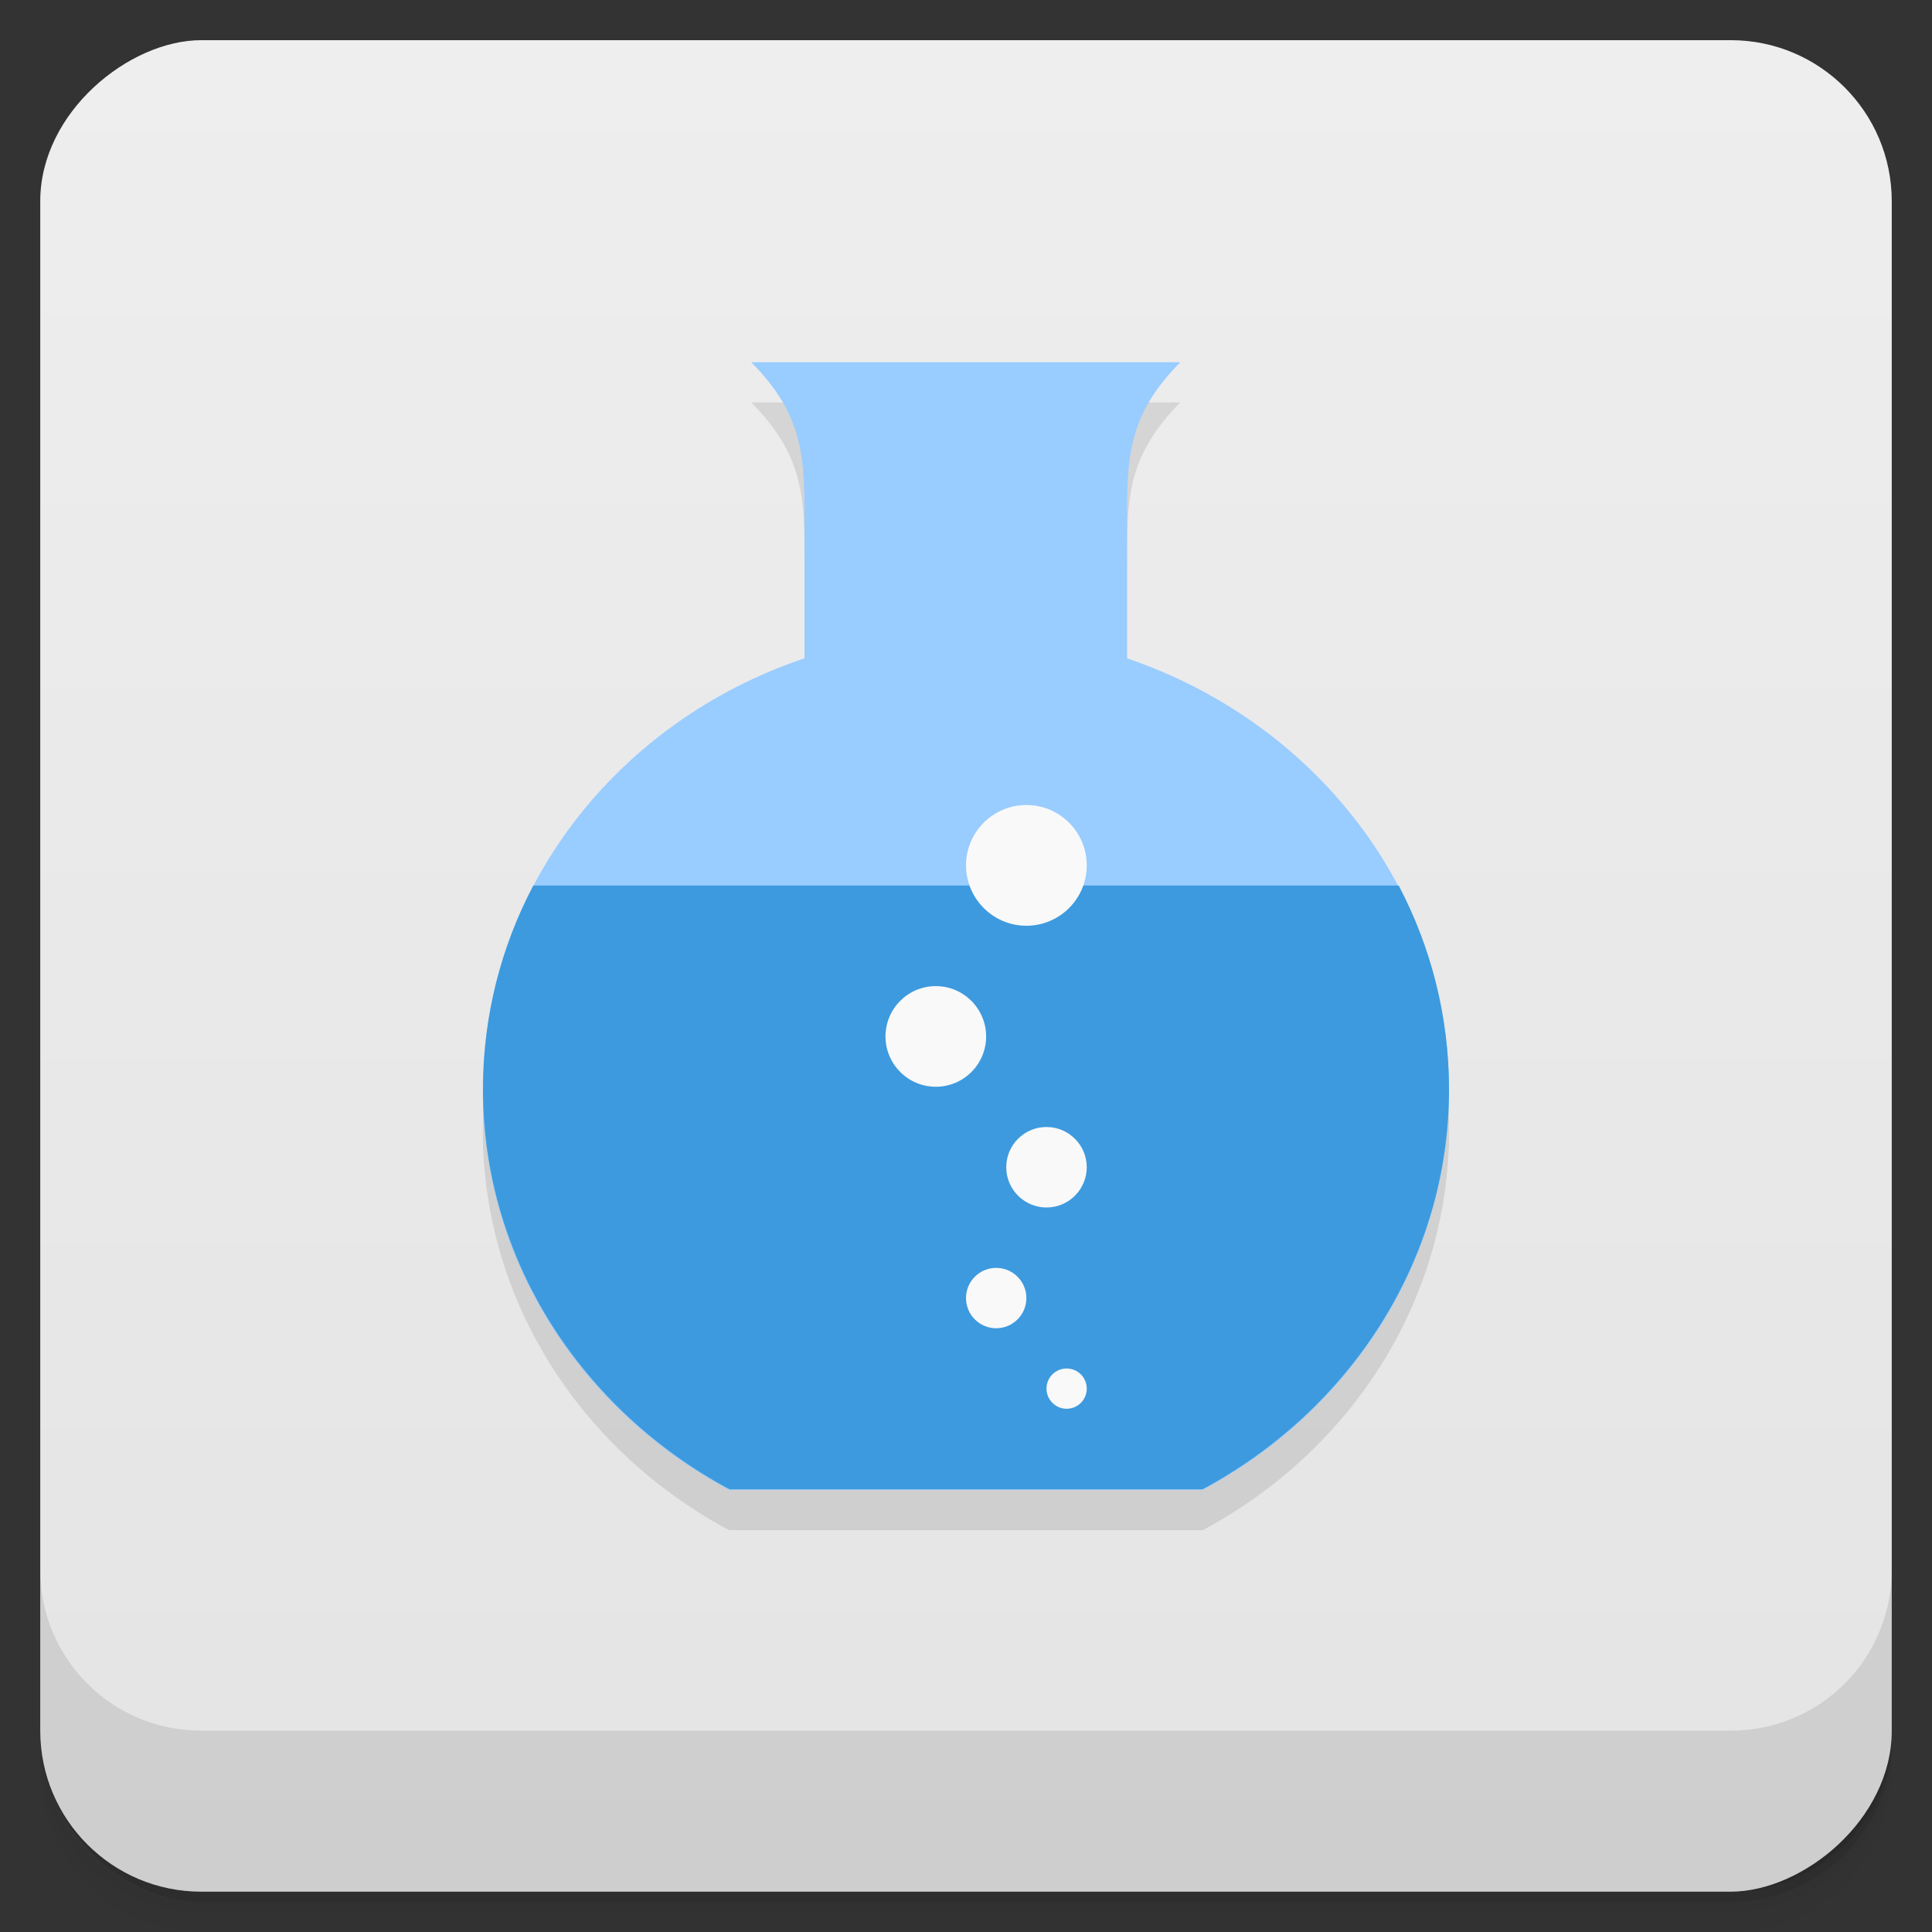 <svg viewBox="0 0 48 48"><rect x="0" y="0" width="48" height="48" fill="#333333" stroke="none"/><defs><linearGradient id="linearGradient3764" x1="1" x2="47" gradientUnits="userSpaceOnUse" gradientTransform="translate(-47.998,0.002)"><stop stop-color="#e4e4e4" stop-opacity="1"/><stop offset="1" stop-color="#eee" stop-opacity="1"/></linearGradient><clipPath id="clipPath-406572022"><g transform="translate(0,-1004.362)"><rect rx="4" y="1005.36" x="1" height="46" width="46" fill="#1890d0"/></g></clipPath><clipPath id="clipPath-414788322"><g transform="translate(0,-1004.362)"><rect rx="4" y="1005.36" x="1" height="46" width="46" fill="#1890d0"/></g></clipPath></defs><g><g transform="translate(0,-1004.362)"><path d="m 5 1006.36 c -2.216 0 -4 1.784 -4 4 l 0 37.25 c 0 2.216 1.784 4 4 4 l 38 0 c 2.216 0 4 -1.784 4 -4 l 0 -37.25 c 0 -2.216 -1.784 -4 -4 -4 l -38 0 z m -4 41.5 0 0.5 c 0 2.216 1.784 4 4 4 l 38 0 c 2.216 0 4 -1.784 4 -4 l 0 -0.5 c 0 2.216 -1.784 4 -4 4 l -38 0 c -2.216 0 -4 -1.784 -4 -4 z" opacity="0.02"/><path d="m 1 1047.61 0 0.25 c 0 2.216 1.784 4 4 4 l 38 0 c 2.216 0 4 -1.784 4 -4 l 0 -0.25 c 0 2.216 -1.784 4 -4 4 l -38 0 c -2.216 0 -4 -1.784 -4 -4 z" opacity="0.05"/><rect width="46" height="46" x="1" y="1005.61" rx="4" opacity="0.1"/></g></g><g><rect width="46" height="46" x="-46.998" y="1" rx="4" transform="matrix(0,-1,1,0,0,0)" fill="url(#linearGradient3764)" fill-opacity="1"/></g><g/><g><g clip-path="url(#clipPath-406572022)"><g opacity="0.1"><!-- color: #eeeeee --><g><path d="m 18.664 10 c 1.332 1.34 1.324 2.406 1.324 4.02 l 0 3.336 c -4.66 1.563 -7.992 5.77 -7.992 10.734 c 0 4.258 2.469 7.973 6.117 9.926 l 11.77 0 c 3.648 -1.953 6.117 -5.668 6.117 -9.926 c 0 -4.953 -3.344 -9.156 -8 -10.734 l 0 -3.336 c 0 -1.605 -0.008 -2.676 1.324 -4.02 l -10.664 0 m 0.008 0" stroke="none" fill-rule="nonzero" fill-opacity="1" fill="#000"/><path d="m 13.25 23 c -0.801 1.523 -1.25 3.242 -1.25 5.063 c 0 4.254 2.477 7.984 6.125 9.938 l 11.75 0 c 3.648 -1.953 6.125 -5.684 6.125 -9.938 c 0 -1.82 -0.449 -3.539 -1.25 -5.063 m -21.5 0" stroke="none" fill-rule="nonzero" fill-opacity="1" fill="#000"/><path d="m 27 35.5 c 0 0.277 -0.223 0.5 -0.5 0.5 c -0.277 0 -0.5 -0.227 -0.5 -0.5 c 0 -0.277 0.223 -0.5 0.5 -0.5 c 0.277 0 0.5 0.223 0.5 0.5 m 0 0" stroke="none" fill-rule="nonzero" fill-opacity="1" fill="#000"/><path d="m 25.5 33.25 c 0 0.414 -0.336 0.75 -0.75 0.75 c -0.414 0 -0.75 -0.336 -0.75 -0.75 c 0 -0.414 0.336 -0.75 0.75 -0.75 c 0.414 0 0.75 0.336 0.75 0.75 m 0 0" stroke="none" fill-rule="nonzero" fill-opacity="1" fill="#000"/><path d="m 27 30 c 0 0.551 -0.449 1 -1 1 c -0.551 0 -1 -0.449 -1 -1 c 0 -0.555 0.449 -1 1 -1 c 0.551 0 1 0.449 1 1 m 0 0" stroke="none" fill-rule="nonzero" fill-opacity="1" fill="#000"/><path d="m 27 22.5 c 0 0.828 -0.672 1.5 -1.5 1.5 c -0.828 0 -1.5 -0.676 -1.5 -1.5 c 0 -0.828 0.672 -1.5 1.5 -1.5 c 0.828 0 1.5 0.672 1.5 1.5 m 0 0" stroke="none" fill-rule="nonzero" fill-opacity="1" fill="#000"/><path d="m 24.5 26.75 c 0 0.691 -0.559 1.25 -1.25 1.25 c -0.691 0 -1.25 -0.563 -1.25 -1.25 c 0 -0.691 0.559 -1.25 1.25 -1.25 c 0.691 0 1.25 0.563 1.25 1.25 m 0 0" stroke="none" fill-rule="nonzero" fill-opacity="1" fill="#000"/></g></g></g></g><g><g clip-path="url(#clipPath-414788322)"><g transform="translate(0,-1)"><!-- color: #eeeeee --><g><path d="m 18.664 10 c 1.332 1.34 1.324 2.406 1.324 4.02 l 0 3.336 c -4.66 1.563 -7.992 5.77 -7.992 10.734 c 0 4.258 2.469 7.973 6.117 9.926 l 11.77 0 c 3.648 -1.953 6.117 -5.668 6.117 -9.926 c 0 -4.953 -3.344 -9.156 -8 -10.734 l 0 -3.336 c 0 -1.605 -0.008 -2.676 1.324 -4.02 l -10.664 0 m 0.008 0" fill="#9cf" stroke="none" fill-rule="nonzero" fill-opacity="1"/><path d="m 13.25 23 c -0.801 1.523 -1.25 3.242 -1.25 5.063 c 0 4.254 2.477 7.984 6.125 9.938 l 11.75 0 c 3.648 -1.953 6.125 -5.684 6.125 -9.938 c 0 -1.82 -0.449 -3.539 -1.25 -5.063 m -21.5 0" fill="#3d9ade" stroke="none" fill-rule="nonzero" fill-opacity="1"/><path d="m 27 35.5 c 0 0.277 -0.223 0.5 -0.5 0.5 c -0.277 0 -0.5 -0.227 -0.5 -0.5 c 0 -0.277 0.223 -0.5 0.5 -0.5 c 0.277 0 0.5 0.223 0.5 0.5 m 0 0" fill="#f9f9f9" stroke="none" fill-rule="nonzero" fill-opacity="1"/><path d="m 25.5 33.25 c 0 0.414 -0.336 0.75 -0.75 0.75 c -0.414 0 -0.75 -0.336 -0.75 -0.75 c 0 -0.414 0.336 -0.75 0.75 -0.75 c 0.414 0 0.75 0.336 0.75 0.75 m 0 0" fill="#f9f9f9" stroke="none" fill-rule="nonzero" fill-opacity="1"/><path d="m 27 30 c 0 0.551 -0.449 1 -1 1 c -0.551 0 -1 -0.449 -1 -1 c 0 -0.555 0.449 -1 1 -1 c 0.551 0 1 0.449 1 1 m 0 0" fill="#f9f9f9" stroke="none" fill-rule="nonzero" fill-opacity="1"/><path d="m 27 22.5 c 0 0.828 -0.672 1.5 -1.5 1.5 c -0.828 0 -1.5 -0.676 -1.5 -1.5 c 0 -0.828 0.672 -1.5 1.5 -1.5 c 0.828 0 1.5 0.672 1.5 1.5 m 0 0" fill="#f9f9f9" stroke="none" fill-rule="nonzero" fill-opacity="1"/><path d="m 24.5 26.75 c 0 0.691 -0.559 1.25 -1.25 1.25 c -0.691 0 -1.25 -0.563 -1.25 -1.25 c 0 -0.691 0.559 -1.25 1.25 -1.25 c 0.691 0 1.25 0.563 1.25 1.25 m 0 0" fill="#f9f9f9" stroke="none" fill-rule="nonzero" fill-opacity="1"/></g></g></g></g><g><g transform="translate(0,-1004.362)"><path d="m 1 1043.36 0 4 c 0 2.216 1.784 4 4 4 l 38 0 c 2.216 0 4 -1.784 4 -4 l 0 -4 c 0 2.216 -1.784 4 -4 4 l -38 0 c -2.216 0 -4 -1.784 -4 -4 z" opacity="0.1"/></g></g></svg>